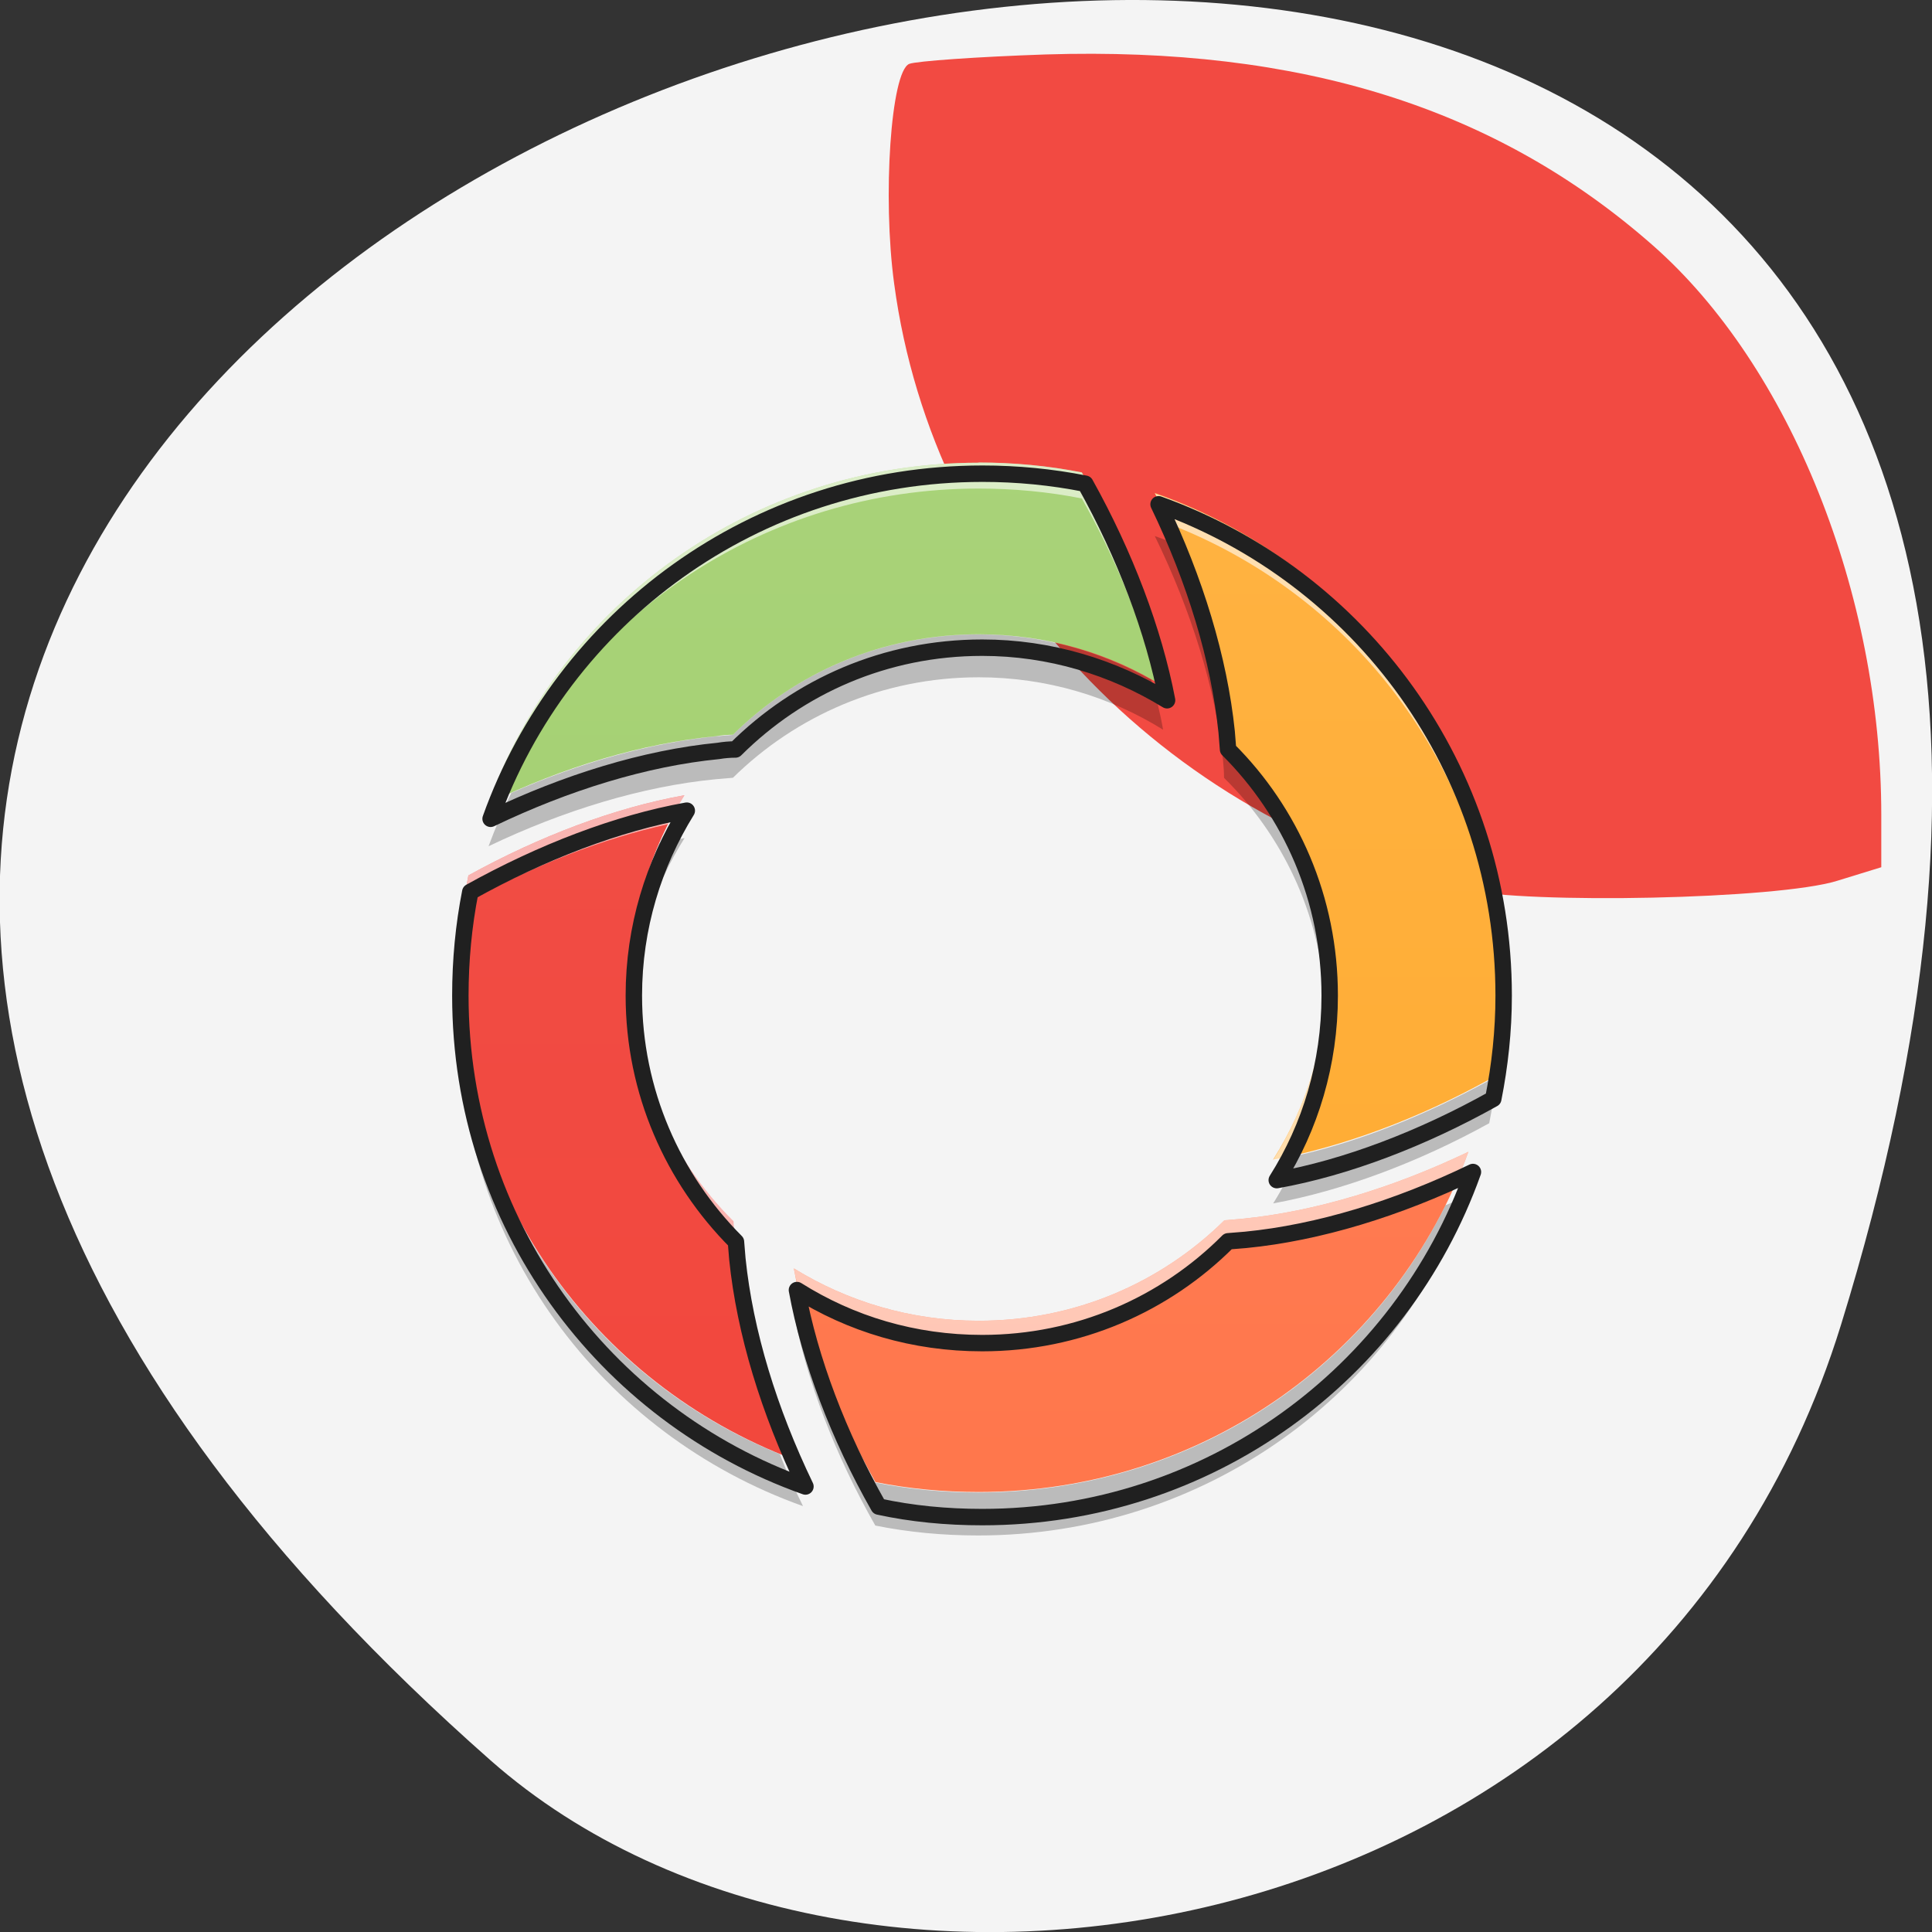 <svg xmlns="http://www.w3.org/2000/svg" viewBox="0 0 16 16"><rect x="0" y="0" width="16" height="16" fill="#333333" stroke="none"/><defs><linearGradient id="3" gradientUnits="userSpaceOnUse" y1="43.532" x2="0" y2="5.826" gradientTransform="matrix(0.483 0 0 0.477 -3.388 -3.685)"><stop stop-color="#ff7043"/><stop offset="1" stop-color="#ff8964"/></linearGradient><linearGradient id="2" gradientUnits="userSpaceOnUse" y1="43.532" x2="0" y2="5.826" gradientTransform="matrix(0.483 0 0 0.477 -3.388 -3.685)"><stop stop-color="#f44336"/><stop offset="1" stop-color="#ee534f"/></linearGradient><linearGradient id="0" gradientUnits="userSpaceOnUse" y1="43.532" x2="0" y2="5.826" gradientTransform="matrix(0.483 0 0 0.477 -3.388 -3.685)"><stop stop-color="#9ccc64"/><stop offset="1" stop-color="#add580"/></linearGradient><linearGradient id="1" gradientUnits="userSpaceOnUse" y1="43.532" x2="0" y2="5.826" gradientTransform="matrix(0.483 0 0 0.477 -3.388 -3.685)"><stop stop-color="#ffa626"/><stop offset="1" stop-color="#ffb74c"/></linearGradient></defs><path d="m 15.246 10.973 c 6.01 -19.449 -26.29 -9.723 -11.184 3.605 c 3.03 2.672 9.563 1.641 11.184 -3.605" fill="#f4f4f4"/><path d="m 12.1 7.359 c -2.473 -0.559 -4.371 -2.582 -4.695 -5.01 c -0.098 -0.719 -0.027 -1.758 0.125 -1.82 c 0.059 -0.023 0.566 -0.059 1.129 -0.078 c 2.113 -0.066 3.734 0.441 5.03 1.582 c 1.137 1 1.891 2.887 1.891 4.715 v 0.434 l -0.367 0.113 c -0.492 0.152 -2.543 0.195 -3.109 0.07" fill="#f24a42"/><path d="m 8.105 3.832 c -1.875 0 -3.465 1.172 -4.059 2.82 c 0.621 -0.301 1.273 -0.496 1.883 -0.555 c 0.047 -0.008 0.094 -0.012 0.141 -0.012 c 0.52 -0.516 1.238 -0.832 2.035 -0.832 c 0.563 0 1.086 0.156 1.527 0.43 c -0.105 -0.566 -0.344 -1.188 -0.672 -1.77 c -0.277 -0.055 -0.563 -0.082 -0.855 -0.082" fill="url(#0)"/><path d="m 9.563 4.082 c 0.301 0.617 0.504 1.258 0.566 1.859 c 0.004 0.047 0.008 0.094 0.008 0.141 c 0.523 0.516 0.844 1.223 0.844 2.01 c 0 0.559 -0.16 1.074 -0.438 1.512 c 0.574 -0.105 1.203 -0.34 1.789 -0.664 c 0.055 -0.273 0.082 -0.559 0.082 -0.848 c 0 -1.855 -1.184 -3.426 -2.852 -4.01" fill="url(#1)"/><path d="m 5.668 6.586 c -0.574 0.102 -1.203 0.34 -1.789 0.664 c -0.055 0.273 -0.082 0.555 -0.082 0.844 c 0 1.855 1.184 3.426 2.852 4.02 c -0.305 -0.617 -0.504 -1.262 -0.563 -1.859 c -0.008 -0.047 -0.012 -0.098 -0.012 -0.141 c -0.52 -0.516 -0.844 -1.227 -0.844 -2.02 c 0 -0.555 0.16 -1.07 0.438 -1.508" fill="url(#2)"/><path d="m 12.16 9.539 c -0.621 0.297 -1.273 0.496 -1.879 0.555 c -0.047 0.004 -0.094 0.008 -0.141 0.012 c -0.523 0.516 -1.238 0.832 -2.035 0.832 c -0.566 0 -1.086 -0.16 -1.531 -0.434 c 0.105 0.566 0.348 1.188 0.676 1.77 c 0.277 0.055 0.559 0.082 0.855 0.082 c 1.875 0 3.461 -1.172 4.055 -2.816" fill="url(#3)"/><g fill="#fff" fill-opacity="0.588"><path d="m 8.105 3.832 c -1.875 0 -3.465 1.172 -4.059 2.82 c 0.035 -0.016 0.07 -0.035 0.105 -0.051 c 0.664 -1.508 2.18 -2.555 3.953 -2.555 c 0.293 0 0.578 0.027 0.855 0.082 c 0.281 0.496 0.496 1.027 0.621 1.523 c 0.016 0.012 0.035 0.023 0.051 0.031 c -0.105 -0.57 -0.344 -1.188 -0.672 -1.77 c -0.277 -0.055 -0.563 -0.082 -0.855 -0.082"/><path d="m 9.563 4.082 c 0.043 0.086 0.082 0.172 0.121 0.258 c 1.457 0.563 2.52 1.883 2.703 3.477 c 0.012 0.113 0.023 0.227 0.027 0.348 c 0 -0.023 0 -0.047 0 -0.07 c 0 -1.855 -1.184 -3.426 -2.852 -4.01 m 1.414 4.098 c -0.016 0.523 -0.172 1.012 -0.434 1.426 c 0.043 -0.008 0.09 -0.016 0.137 -0.027 c 0.18 -0.359 0.285 -0.762 0.297 -1.188 c 0 0.02 0.004 0.031 0.004 0.051 c 0 -0.035 0 -0.074 0 -0.109 v -0.004 c 0 -0.047 0 -0.098 -0.004 -0.148"/><path d="m 5.668 6.586 c -0.574 0.102 -1.203 0.34 -1.789 0.664 c -0.055 0.273 -0.082 0.555 -0.082 0.844 c 0 0.035 0 0.07 0 0.102 c 0.008 -0.25 0.035 -0.496 0.082 -0.73 c 0.543 -0.301 1.117 -0.523 1.656 -0.641 c 0.039 -0.082 0.086 -0.164 0.133 -0.238 m -0.434 1.645 c 0 0.047 -0.004 0.09 -0.004 0.137 c 0 0.035 0.004 0.07 0.004 0.105 c 0 -0.008 0 -0.02 0 -0.027 c 0.035 0.73 0.352 1.391 0.84 1.875 c 0.004 0.047 0.008 0.094 0.012 0.141 c 0.051 0.516 0.207 1.066 0.441 1.605 c 0.039 0.012 0.082 0.027 0.121 0.043 c -0.305 -0.617 -0.504 -1.262 -0.563 -1.859 c -0.008 -0.047 -0.012 -0.098 -0.012 -0.141 c -0.488 -0.484 -0.805 -1.145 -0.84 -1.879"/><path d="m 12.16 9.539 c -0.621 0.297 -1.273 0.496 -1.879 0.555 c -0.047 0.004 -0.094 0.008 -0.141 0.012 c -0.523 0.516 -1.238 0.832 -2.035 0.832 c -0.566 0 -1.086 -0.16 -1.531 -0.434 c 0.016 0.082 0.035 0.16 0.055 0.246 c 0.43 0.254 0.934 0.398 1.477 0.398 c 0.793 0 1.512 -0.316 2.035 -0.832 c 0.047 0 0.094 -0.004 0.141 -0.012 c 0.57 -0.055 1.184 -0.234 1.777 -0.504 c 0.035 -0.086 0.07 -0.176 0.102 -0.262"/></g><g fill-opacity="0.235"><path d="m 8.105 5.254 c -0.797 0 -1.516 0.316 -2.035 0.832 c -0.047 0.004 -0.094 0.008 -0.141 0.012 c -0.547 0.055 -1.129 0.219 -1.695 0.469 c -0.07 0.145 -0.133 0.293 -0.188 0.441 c 0.621 -0.297 1.273 -0.496 1.883 -0.555 c 0.047 -0.004 0.094 -0.008 0.141 -0.012 c 0.52 -0.512 1.238 -0.832 2.035 -0.832 c 0.563 0 1.086 0.16 1.527 0.434 c -0.023 -0.137 -0.059 -0.273 -0.098 -0.414 c -0.422 -0.238 -0.91 -0.375 -1.43 -0.375"/><path d="m 9.563 4.438 c 0.301 0.617 0.504 1.262 0.566 1.863 c 0.004 0.047 0.008 0.09 0.008 0.141 c 0.48 0.473 0.793 1.117 0.836 1.836 c 0.004 -0.063 0.008 -0.121 0.008 -0.18 c 0 -0.789 -0.32 -1.496 -0.844 -2.01 c -0.004 -0.047 -0.008 -0.094 -0.008 -0.145 c -0.051 -0.461 -0.18 -0.949 -0.375 -1.43 c -0.063 -0.027 -0.125 -0.051 -0.191 -0.074 m 2.848 3.84 c -0.008 0.227 -0.035 0.449 -0.078 0.668 c -0.52 0.285 -1.066 0.504 -1.582 0.621 c -0.059 0.141 -0.129 0.273 -0.207 0.398 c 0.574 -0.105 1.203 -0.34 1.789 -0.664 c 0.055 -0.273 0.082 -0.555 0.082 -0.848 c 0 -0.059 0 -0.117 -0.004 -0.176"/><path d="m 5.668 6.941 c -0.07 0.012 -0.137 0.027 -0.207 0.043 c -0.148 0.344 -0.23 0.719 -0.23 1.113 c 0 0.059 0.004 0.117 0.008 0.176 c 0.031 -0.488 0.184 -0.941 0.43 -1.332 m -1.867 1.336 c -0.004 0.055 -0.004 0.117 -0.004 0.176 c 0 1.855 1.184 3.426 2.852 4.02 c -0.07 -0.145 -0.137 -0.285 -0.191 -0.43 c -1.516 -0.617 -2.586 -2.059 -2.66 -3.762"/><path d="m 12.16 9.895 c -0.063 0.031 -0.121 0.059 -0.188 0.086 c -0.699 1.414 -2.164 2.379 -3.871 2.379 c -0.293 0 -0.578 -0.027 -0.852 -0.082 c -0.254 -0.445 -0.453 -0.91 -0.578 -1.359 c -0.031 -0.016 -0.066 -0.035 -0.098 -0.055 c 0.105 0.566 0.344 1.188 0.676 1.77 c 0.273 0.055 0.559 0.082 0.852 0.082 c 1.875 0 3.465 -1.172 4.059 -2.82"/></g><g fill="none" stroke="#202020" stroke-linejoin="round" stroke-linecap="round" stroke-width="11.339" transform="matrix(0.012 0 0 0.012 -3.388 -2.978)"><path d="m 960.21 575.08 c -156.93 0 -289.71 99.29 -339.3 238.16 c 52.2 -25.07 106.68 -41.892 157.25 -46.84 c 3.915 -0.66 7.83 -0.99 11.745 -0.99 c 43.717 -43.541 103.42 -70.26 170.3 -70.26 c 46.654 0 90.37 13.524 127.56 36.28 c -9.135 -47.829 -29.04 -100.28 -56.44 -149.43 c -23.16 -4.618 -46.98 -6.927 -71.12 -6.927"/><path d="m 1081.9 596.19 c 25.12 52.12 41.76 106.54 46.98 157.01 c 0.326 3.958 0.652 7.917 0.979 12.205 c 43.39 43.21 70.14 103.25 70.14 169.88 c 0 46.84 -13.376 90.71 -36.54 127.32 c 47.958 -8.576 100.48 -28.698 149.42 -56.08 c 4.567 -23.09 7.177 -46.84 7.177 -71.25 c 0 -156.68 -99.18 -289.28 -238.16 -339.09"/><path d="m 756.31 807.63 c -47.958 8.576 -100.16 28.698 -149.42 56.08 c -4.567 23.09 -6.851 47.17 -6.851 71.58 c 0 156.68 98.85 289.28 238.16 338.76 c -25.12 -52.12 -41.76 -106.21 -46.98 -157.01 c -0.326 -3.958 -0.652 -7.917 -0.979 -11.875 c -43.39 -43.541 -70.47 -103.58 -70.47 -169.88 c 0 -47.17 13.702 -90.71 36.54 -127.65"/><path d="m 1298.86 1057 c -51.873 25.07 -106.36 41.892 -156.93 46.84 c -4.241 0.33 -8.156 0.66 -12.07 0.99 c -43.39 43.541 -103.42 70.26 -169.65 70.26 c -47.31 0 -90.7 -13.194 -127.89 -36.614 c 8.809 48.16 28.71 100.61 56.44 149.43 c 22.837 4.948 46.654 7.257 71.45 7.257 c 156.27 0 289.06 -98.96 338.65 -238.16"/></g></svg>